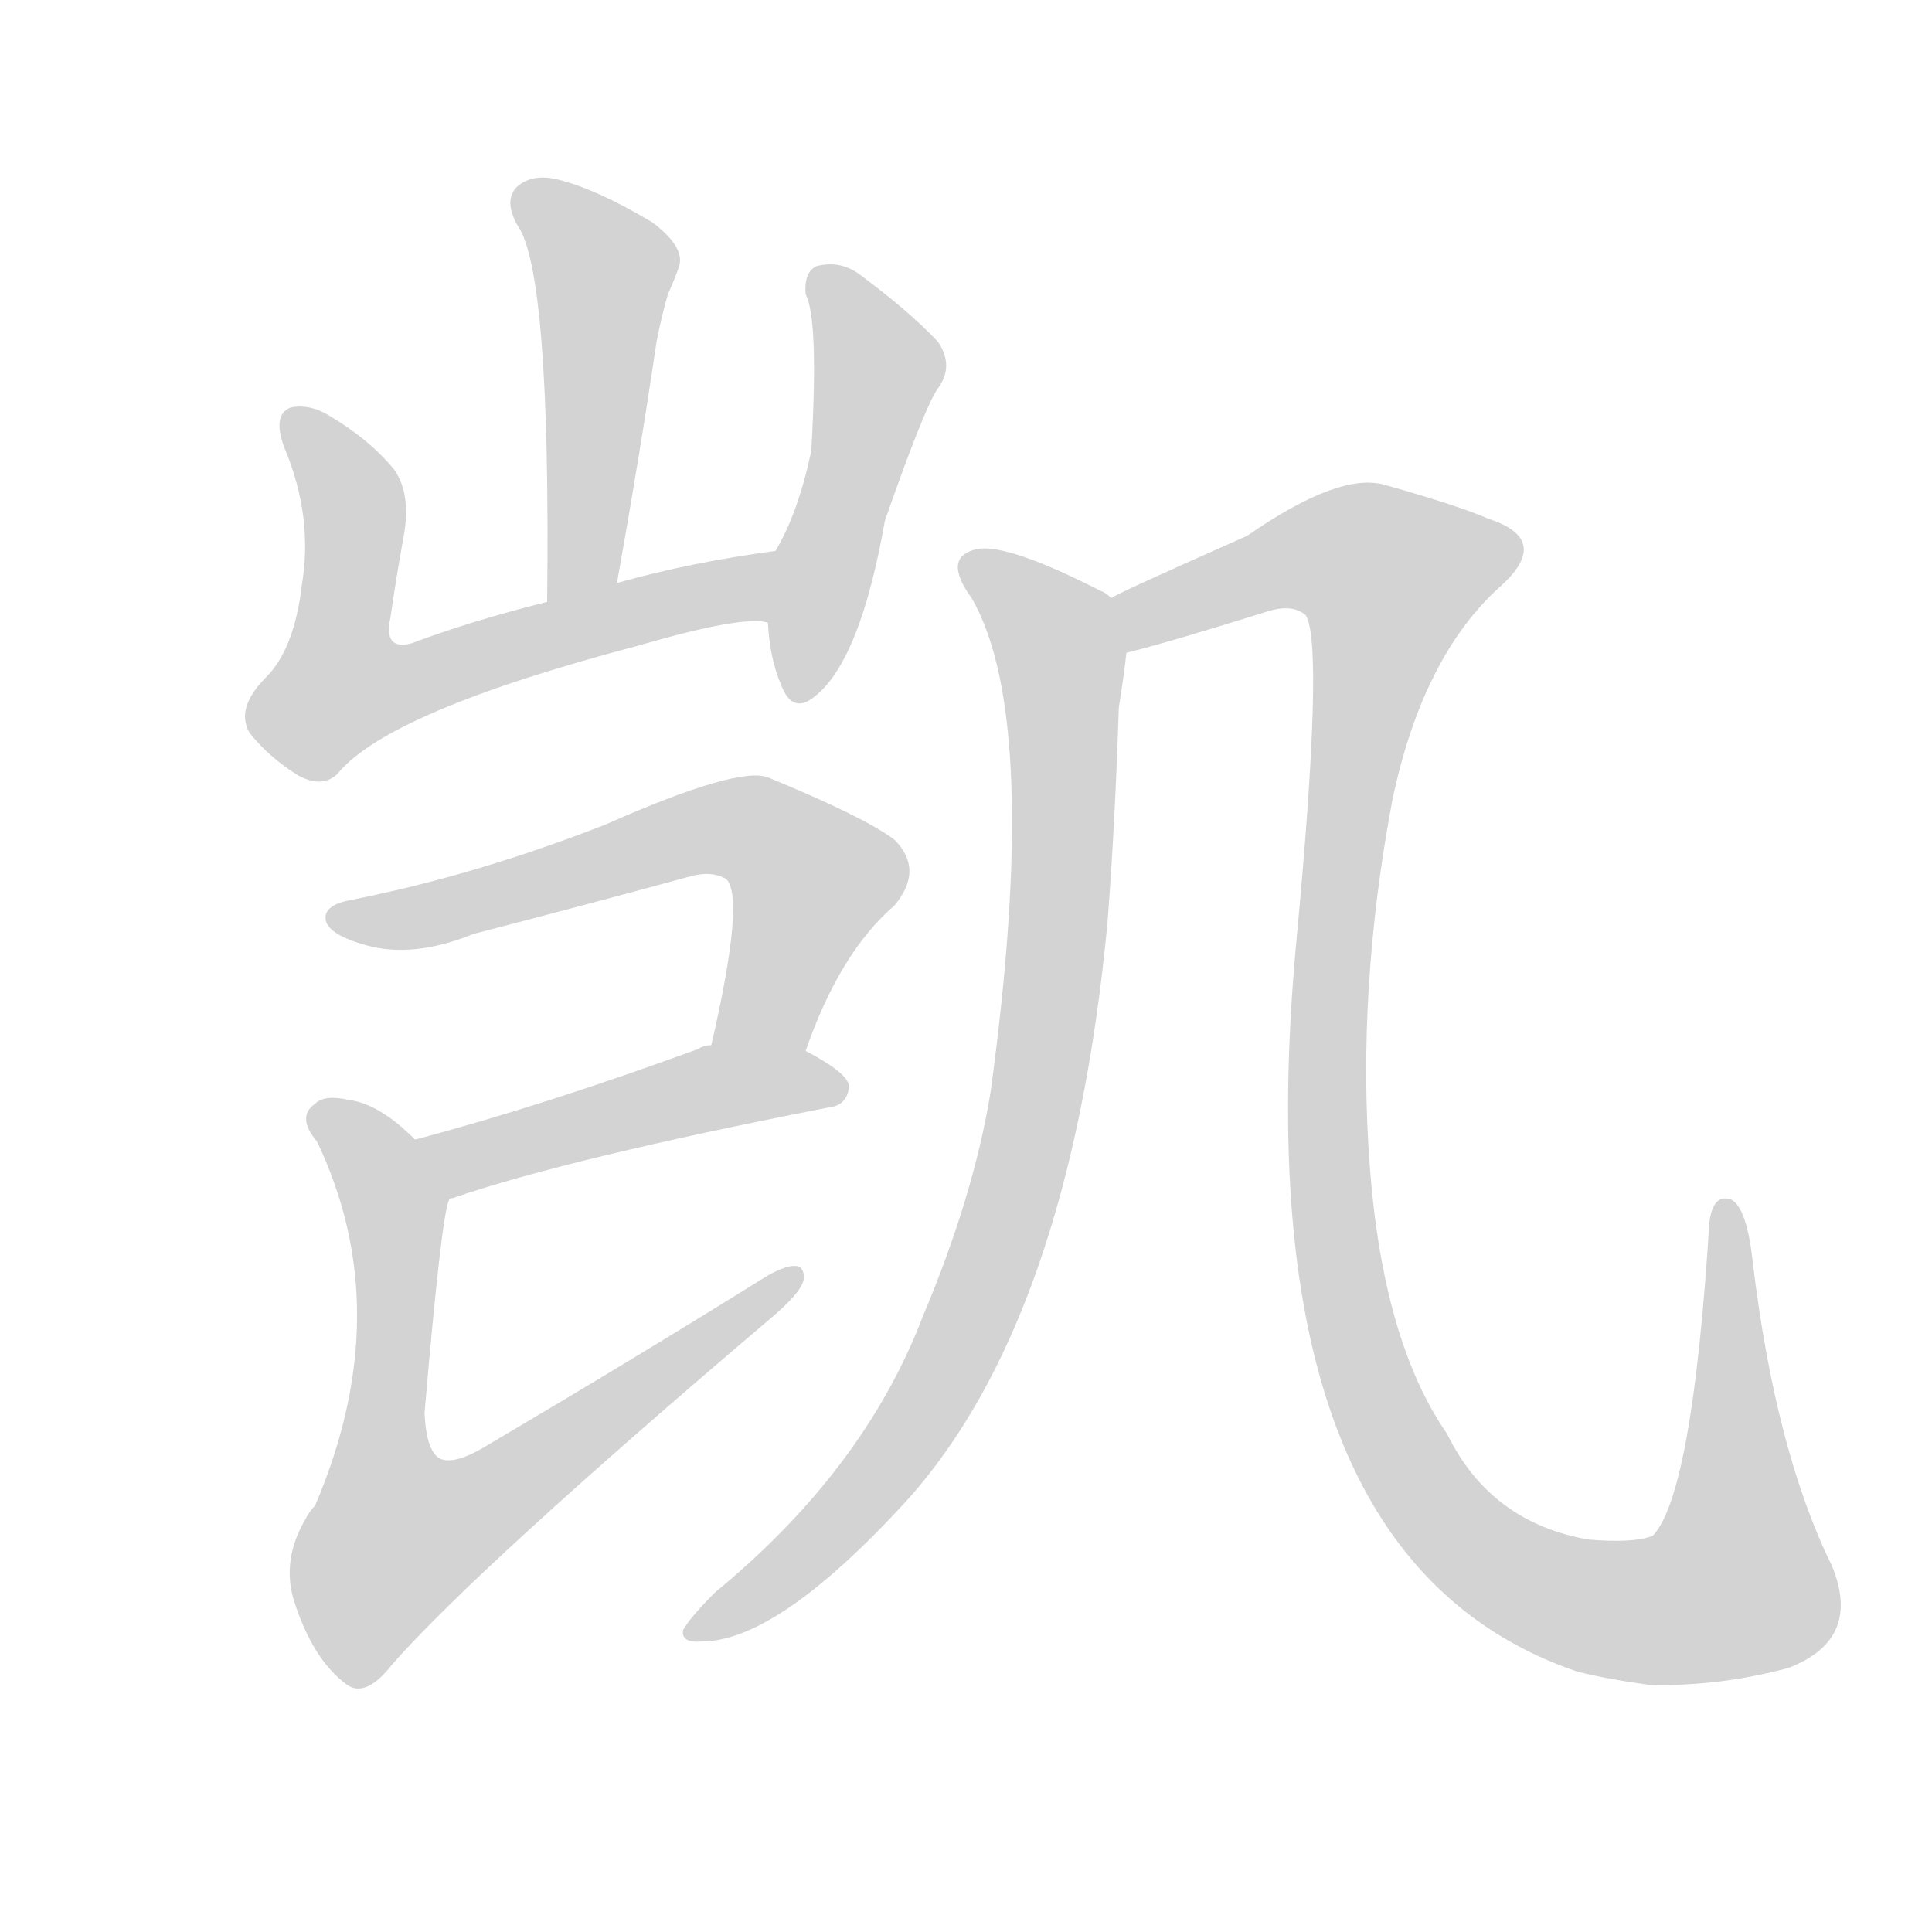 <svg version="1.1" viewBox="0 0 1024 1024" xmlns="http://www.w3.org/2000/svg">
  
  <g transform="scale(1, -1) translate(0, -900)">
    <style type="text/css">
        .origin {display:none;}
        .hide {display:none;}
        .stroke {fill: lightgray;}
    </style>

    <path d="M 327 591 Q 339 658 348 719 Q 351 734 354 744 Q 358 753 360 759 Q 363 769 346 782 Q 316 800 295 805 Q 282 808 274 801 Q 267 794 274 781 Q 292 757 290 581 C 290 551 322 561 327 591 Z" fill="lightgray" class="stroke"/>
    <path d="M 411 608 Q 366 602 327 591 L 290 581 Q 250 571 218 559 Q 203 555 207 573 Q 210 594 214 616 Q 218 638 209 651 Q 196 667 174 680 Q 164 686 154 684 Q 144 680 151 662 Q 166 626 160 590 Q 156 556 141 541 Q 125 525 132 512 Q 142 499 158 489 Q 171 482 179 490 Q 206 523 339 558 Q 394 574 407 570 C 437 569 441 612 411 608 Z" fill="lightgray" class="stroke"/>
    <path d="M 407 570 Q 408 551 414 537 Q 420 521 432 531 Q 456 550 469 624 Q 490 684 497 694 Q 506 706 497 719 Q 482 735 455 755 Q 445 762 433 759 Q 426 756 427 744 Q 434 731 430 661 Q 423 628 411 608 L 407 570 Z" fill="lightgray" class="stroke"/>
    <path d="M 427 343 Q 445 395 474 420 Q 490 439 474 455 Q 458 467 407 488 Q 391 494 321 463 Q 252 436 186 423 Q 170 420 173 411 Q 176 404 194 399 Q 219 392 251 405 Q 309 420 364 435 Q 377 439 385 434 Q 395 424 377 346 C 370 317 417 315 427 343 Z" fill="lightgray" class="stroke"/>
    <path d="M 238 264 Q 238 265 240 265 Q 301 286 439 313 Q 449 314 450 324 Q 450 331 427 343 L 377 346 Q 373 346 370 344 Q 288 314 220 296 C 191 288 210 253 238 264 Z" fill="lightgray" class="stroke"/>
    <path d="M 220 296 Q 201 315 185 317 Q 172 320 167 315 Q 157 308 168 295 Q 211 205 167 102 Q 164 99 162 95 Q 149 73 156 51 Q 166 20 184 7 Q 194 0 208 18 Q 254 70 407 200 Q 425 215 426 222 Q 427 235 407 224 Q 338 181 260 135 Q 241 123 233 127 Q 226 131 225 151 Q 234 256 238 264 C 241 278 241 278 220 296 Z" fill="lightgray" class="stroke"/>
    <path d="M 589 583 Q 586 586 583 587 Q 534 612 518 609 Q 499 605 515 583 Q 552 519 525 321 Q 516 266 489 202 Q 458 121 379 56 Q 366 43 362 36 Q 361 29 372 30 Q 412 30 480 104 Q 567 200 587 411 Q 591 463 593 525 Q 596 544 597 554 C 600 577 600 577 589 583 Z" fill="lightgray" class="stroke"/>
    <path d="M 948 16 Q 987 31 971 70 Q 941 131 929 231 Q 926 259 918 264 Q 908 268 906 252 Q 897 108 876 86 Q 866 82 842 84 Q 790 93 767 140 Q 733 189 726 282 Q 719 375 738 476 Q 754 552 795 589 Q 823 614 789 625 Q 773 632 734 643 Q 710 650 661 616 Q 591 585 589 583 C 562 570 568 546 597 554 Q 621 560 672 576 Q 685 580 692 574 Q 702 559 687 400 Q 657 75 836 14 Q 852 10 874 7 Q 911 6 948 16 Z" fill="lightgray" class="stroke"/></g>
</svg>